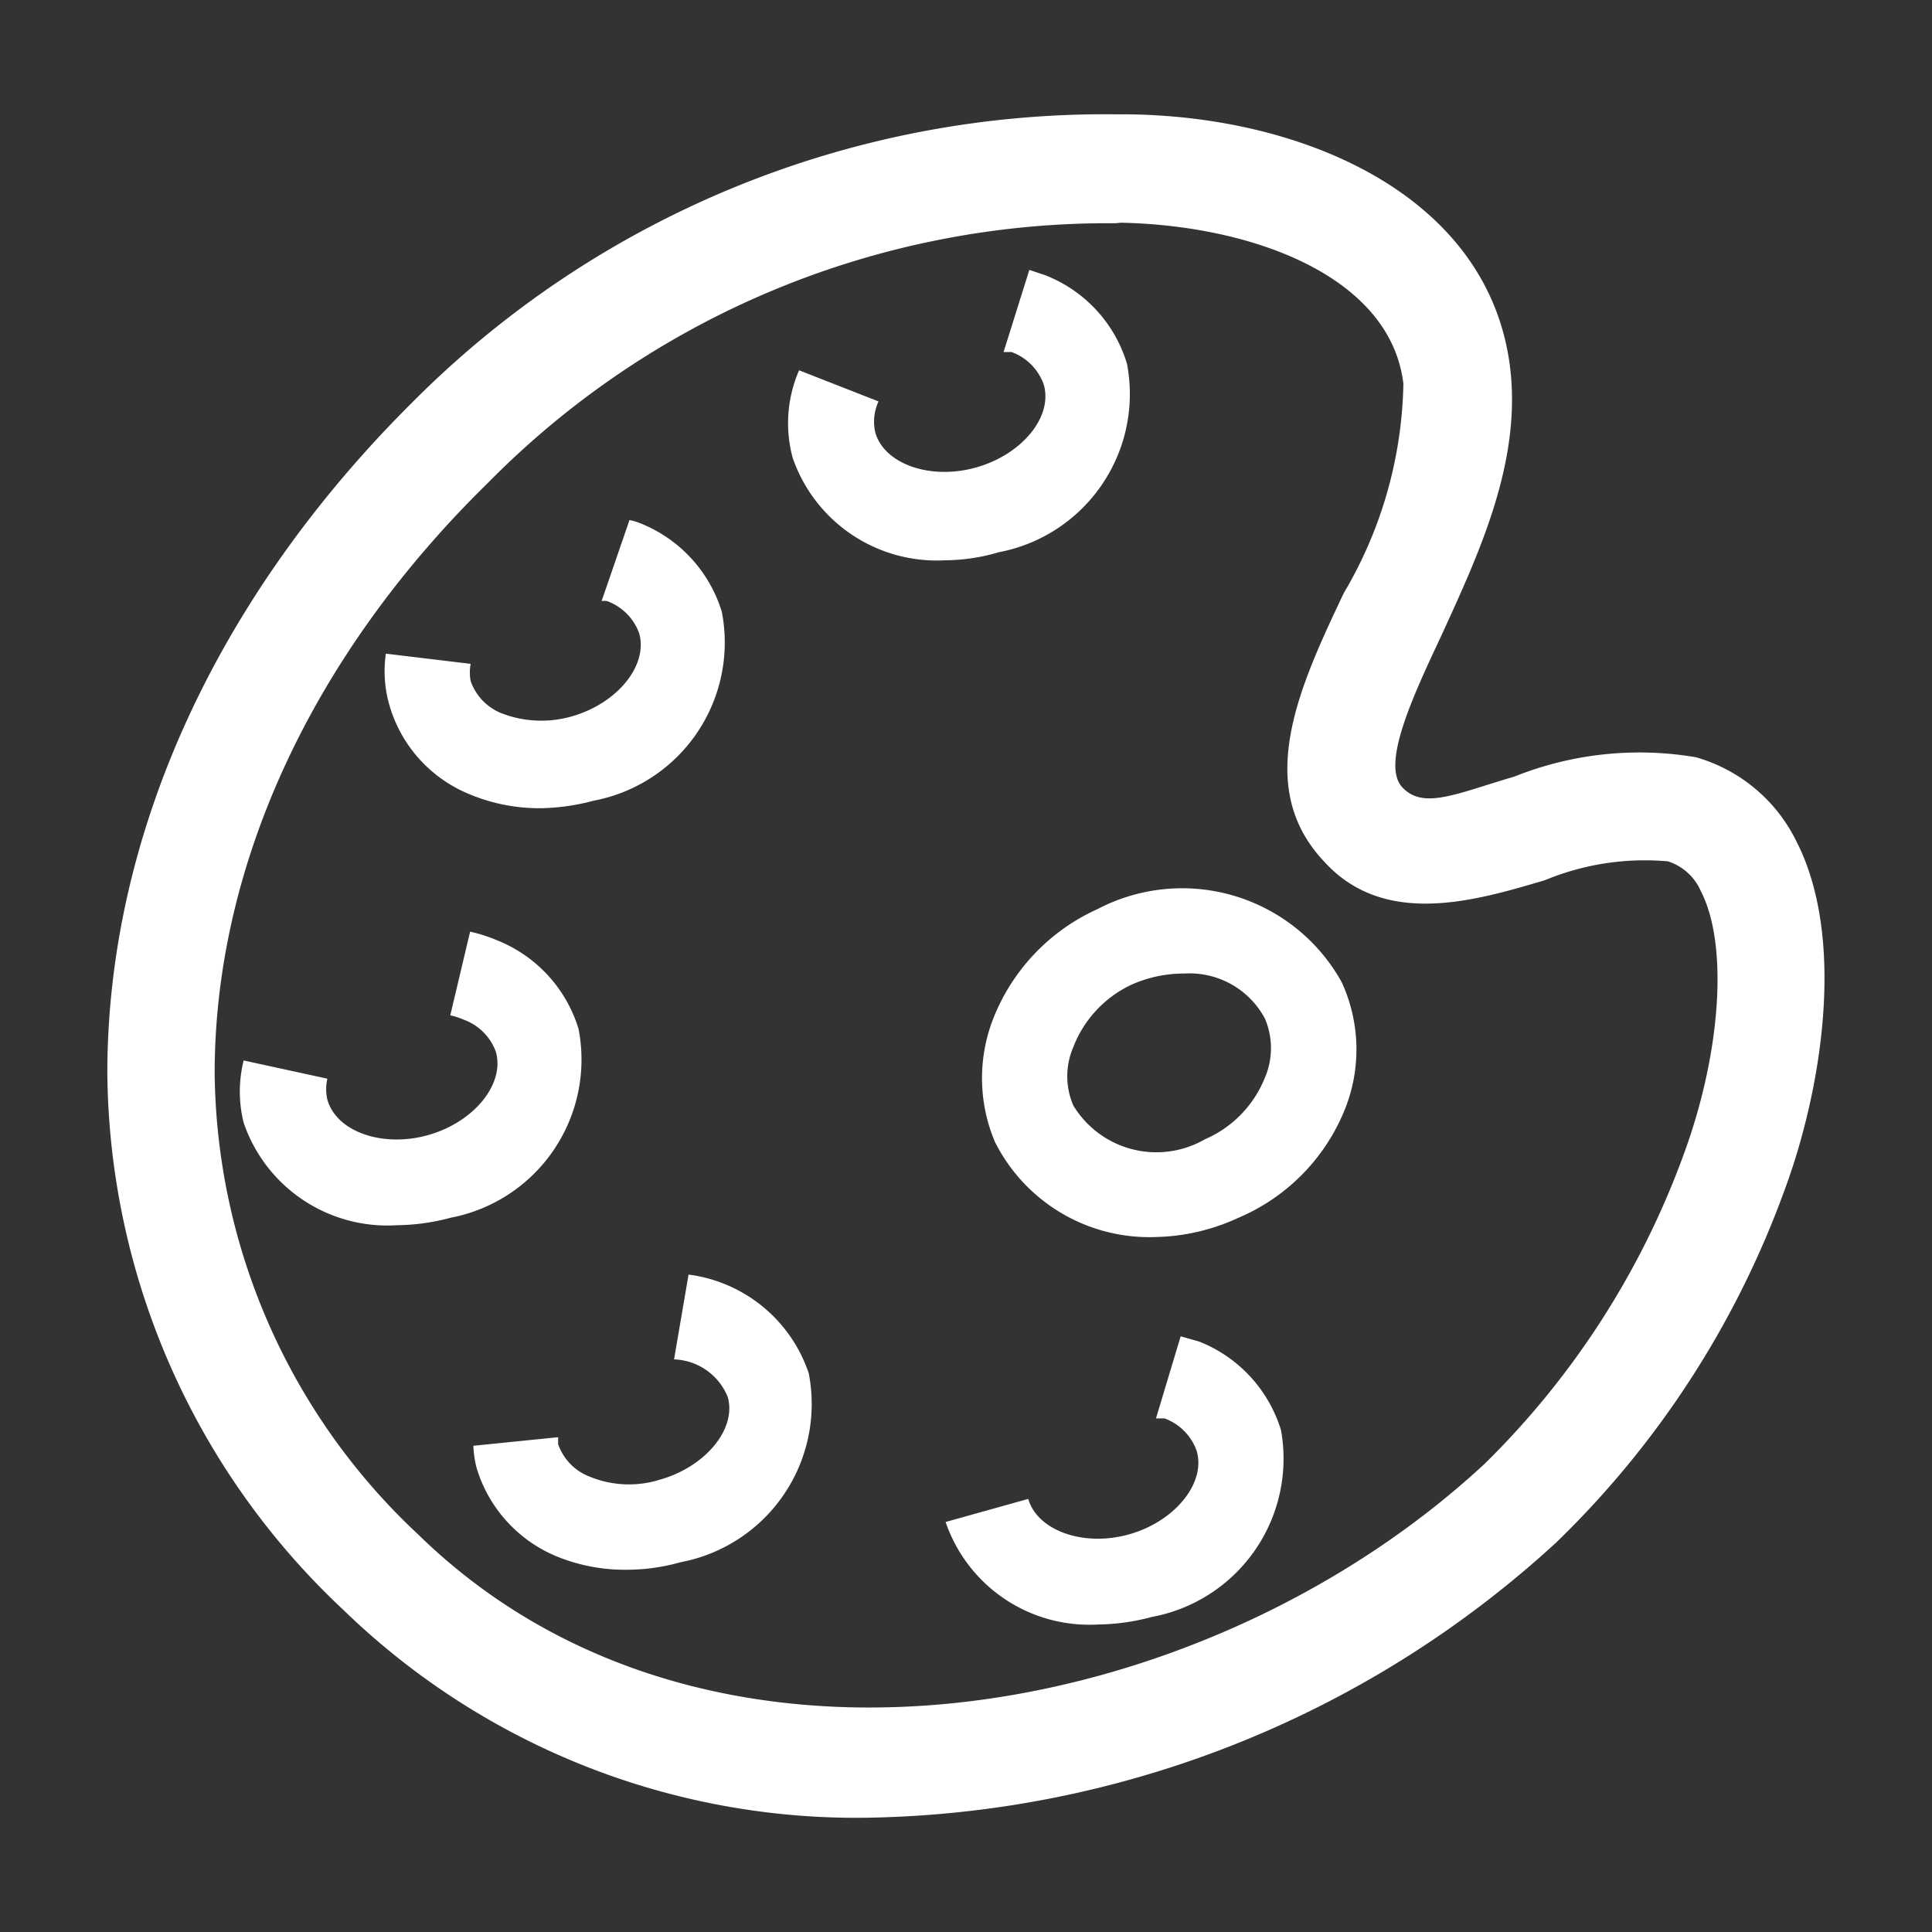 <svg xmlns="http://www.w3.org/2000/svg" xmlns:xlink="http://www.w3.org/1999/xlink" version="1.1" class="has-solid " viewBox="0 0 36 36" preserveAspectRatio="xMidYMid meet" focusable="false" role="img" width="27" height="27" fill="#ffffff"><rect x="0" y="0" width="36" height="36" fill="#333333" stroke="none"/><path d="M21.54,23.05a3.22,3.22,0,0,1-3-1.77A3.05,3.05,0,0,1,18.5,19a3.74,3.74,0,0,1,1.95-2.06A3.4,3.4,0,0,1,25,18.3a3,3,0,0,1,.08,2.32,3.69,3.69,0,0,1-2,2.07A3.85,3.85,0,0,1,21.54,23.05Zm.54-4.91a2.41,2.41,0,0,0-1,.21h0A2.13,2.13,0,0,0,20,19.51a1.37,1.37,0,0,0,0,1.09,1.81,1.81,0,0,0,2.45.63,2.1,2.1,0,0,0,1.12-1.15,1.4,1.4,0,0,0,0-1.1A1.59,1.59,0,0,0,22.08,18.14Zm-1.29-.52h0Z" class="clr-i-outline clr-i-outline-path-1"/><path d="M16.19,33.87A13.72,13.72,0,0,1,6.4,30,13.86,13.86,0,0,1,2,20c0-4.4,2-8.84,5.68-12.5a18.2,18.2,0,0,1,13.1-5.37h.12c3.33,0,6.85,1.49,7.24,4.73.21,1.77-.59,3.47-1.29,5-.55,1.17-1.11,2.39-.72,2.81s1,.12,2.09-.2a6.27,6.27,0,0,1,3.38-.36,3,3,0,0,1,1.87,1.56c.94,1.83.47,4.67-.23,6.54h0A17.38,17.38,0,0,1,29,28.74,19.43,19.43,0,0,1,16.19,33.87ZM20.78,4.16A16.22,16.22,0,0,0,9.09,9C5.79,12.23,4,16.16,4,20A11.92,11.92,0,0,0,7.8,28.6c5.38,5.25,14.62,3.55,19.87-1.33a15.52,15.52,0,0,0,3.7-5.75h0c.7-1.9.84-3.92.32-4.92a1,1,0,0,0-.61-.55,4.86,4.86,0,0,0-2.29.35c-1.31.39-3,.89-4.12-.35-1.32-1.4-.46-3.25.37-5a7.93,7.93,0,0,0,1.11-3.9c-.24-2-2.81-2.95-5.26-3Z" class="clr-i-outline clr-i-outline-path-2"/><path d="M23.87,26.65A2.59,2.59,0,0,0,22.35,25L22,24.9l-.46,1.53.16,0a1,1,0,0,1,.6.61c.17.6-.41,1.31-1.26,1.55s-1.71-.07-1.88-.66l-1.54.43h0a2.83,2.83,0,0,0,2.84,1.91,4,4,0,0,0,1-.14A3,3,0,0,0,23.87,26.65Z" class="clr-i-outline clr-i-outline-path-3"/><path d="M15.07,25.59h0a2.73,2.73,0,0,0-2.24-1.84l-.27,1.58a1.12,1.12,0,0,1,1,.7c.17.59-.41,1.3-1.26,1.54A1.92,1.92,0,0,1,11,27.52a1,1,0,0,1-.6-.61s0-.09,0-.13l-1.58.16a2,2,0,0,0,.06.41A2.59,2.59,0,0,0,10.37,29a3.36,3.36,0,0,0,1.31.25,3.7,3.7,0,0,0,1-.14A3,3,0,0,0,15.07,25.59Z" class="clr-i-outline clr-i-outline-path-4"/><path d="M10.78,19.17a2.59,2.59,0,0,0-1.52-1.65,2.91,2.91,0,0,0-.5-.16l-.37,1.56a1.21,1.21,0,0,1,.25.08,1,1,0,0,1,.6.6c.17.6-.41,1.31-1.26,1.55s-1.71-.06-1.88-.66a.86.86,0,0,1,0-.39l-1.56-.34a2.4,2.4,0,0,0,0,1.16A2.83,2.83,0,0,0,7.4,22.83a4,4,0,0,0,1-.14A3,3,0,0,0,10.78,19.17Z" class="clr-i-outline clr-i-outline-path-5"/><path d="M13.45,11.4a2.59,2.59,0,0,0-1.52-1.65,1.17,1.17,0,0,0-.2-.06l-.52,1.51a.38.38,0,0,1,.1,0,1,1,0,0,1,.6.6c.17.6-.41,1.31-1.26,1.55a2.06,2.06,0,0,1-1.28-.05,1,1,0,0,1-.6-.61.85.85,0,0,1,0-.32l-1.58-.19a2.3,2.3,0,0,0,.06.94A2.56,2.56,0,0,0,8.75,14.8a3.37,3.37,0,0,0,1.31.26,4,4,0,0,0,1-.14A3,3,0,0,0,13.45,11.4Z" class="clr-i-outline clr-i-outline-path-6"/><path d="M21,6.78a2.56,2.56,0,0,0-1.52-1.65l-.3-.1L18.7,6.56l.15,0a1,1,0,0,1,.6.61c.17.6-.41,1.3-1.26,1.54s-1.71-.06-1.88-.65a.9.9,0,0,1,.06-.58L14.89,6.9a2.47,2.47,0,0,0-.12,1.63,2.84,2.84,0,0,0,2.84,1.91,3.58,3.58,0,0,0,1-.15A3,3,0,0,0,21,6.78Z" class="clr-i-outline clr-i-outline-path-7"/><path d="M32.23,14.89c-2.1-.56-4.93,1.8-6.34.3-1.71-1.82,2.27-5.53,1.86-8.92-.33-2.78-3.51-4.08-6.66-4.1A18.5,18.5,0,0,0,7.74,7.59c-6.64,6.59-8.07,16-1.37,22.48,6.21,6,16.61,4.23,22.67-1.4a17.73,17.73,0,0,0,4.22-6.54C34.34,19.23,34.44,15.49,32.23,14.89ZM9.4,10.57a2.23,2.23,0,0,1,2.87,1.21,2.22,2.22,0,0,1-1.81,2.53A2.22,2.22,0,0,1,7.59,13.1,2.23,2.23,0,0,1,9.4,10.57ZM5.07,20.82a2.22,2.22,0,0,1,1.82-2.53A2.22,2.22,0,0,1,9.75,19.5,2.23,2.23,0,0,1,7.94,22,2.24,2.24,0,0,1,5.07,20.82Zm7,8.33a2.22,2.22,0,0,1-2.87-1.21A2.23,2.23,0,0,1,11,25.41a2.23,2.23,0,0,1,2.87,1.21A2.22,2.22,0,0,1,12,29.15ZM15,8.26a2.23,2.23,0,0,1,1.81-2.53,2.24,2.24,0,0,1,2.87,1.21,2.22,2.22,0,0,1-1.82,2.53A2.21,2.21,0,0,1,15,8.26Zm5.82,22.19a2.22,2.22,0,0,1-2.87-1.21,2.23,2.23,0,0,1,1.81-2.53,2.24,2.24,0,0,1,2.87,1.21A2.22,2.22,0,0,1,20.78,30.45Zm5-10.46a3.2,3.2,0,0,1-1.69,1.76,3.53,3.53,0,0,1-1.4.3,2.78,2.78,0,0,1-2.56-1.5,2.49,2.49,0,0,1-.07-2,3.2,3.2,0,0,1,1.69-1.76,3,3,0,0,1,4,1.2A2.54,2.54,0,0,1,25.79,20Z" class="clr-i-solid clr-i-solid-path-1" style="display:none"/></svg>